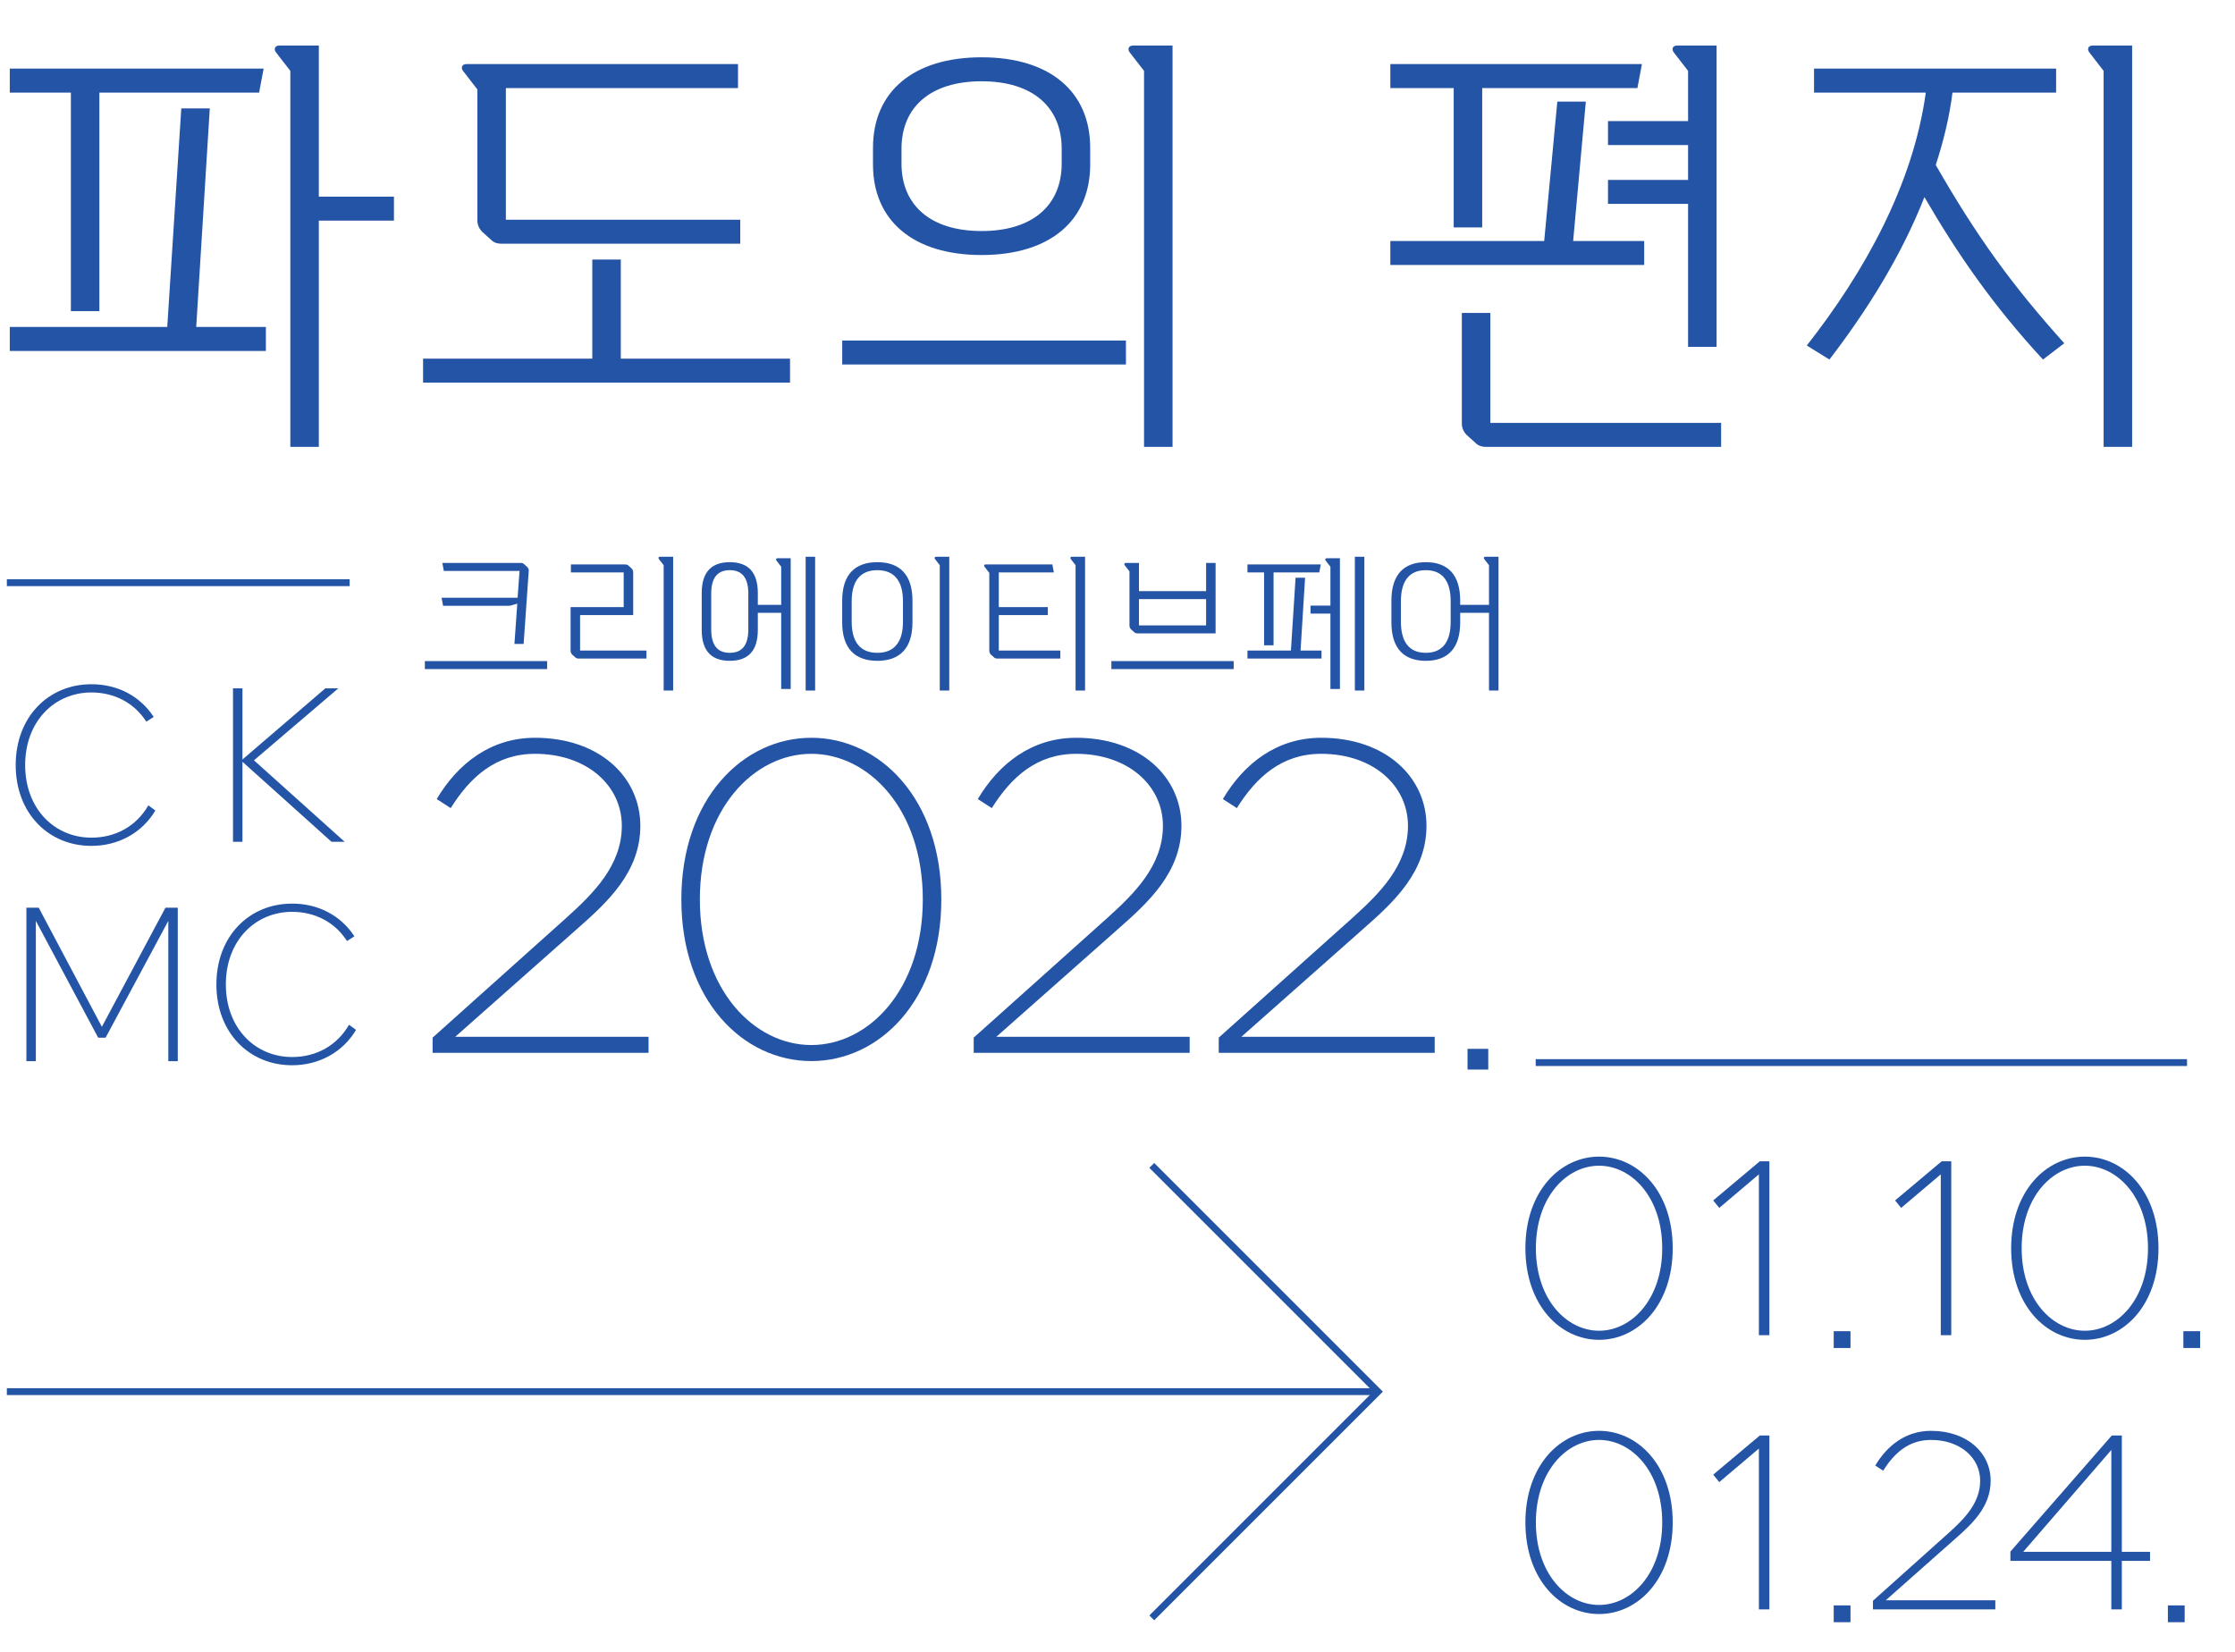 <svg viewBox="0 0 326 241" fill="none" xmlns="http://www.w3.org/2000/svg">
<path d="M168 236L201 203L168 170" stroke="#2454A6"/>
<path d="M201 203H1" stroke="#2454A6"/>
<path d="M93.4 120.46C93.4 113.32 87.4 107.62 78.04 107.62C71.56 107.62 66.76 111.4 63.7 116.56L65.74 117.88C68.56 113.38 72.28 109.96 78.04 109.96C85.6 109.96 90.7 114.58 90.7 120.46C90.7 126.28 86.5 130.36 82.66 133.84L63.1 151.36V153.58H94.6V151.24H66.4L84.22 135.46C88.66 131.56 93.4 127.18 93.4 120.46ZM99.382 131.2C99.382 145.9 108.382 154.78 118.342 154.78C128.302 154.78 137.302 145.9 137.302 131.2C137.302 116.5 128.302 107.62 118.342 107.62C108.382 107.62 99.382 116.5 99.382 131.2ZM134.602 131.2C134.602 144.4 126.682 152.44 118.342 152.44C110.002 152.44 102.082 144.4 102.082 131.2C102.082 118 110.002 109.96 118.342 109.96C126.682 109.96 134.602 118 134.602 131.2ZM172.326 120.46C172.326 113.32 166.326 107.62 156.966 107.62C150.486 107.62 145.686 111.4 142.626 116.56L144.666 117.88C147.486 113.38 151.206 109.96 156.966 109.96C164.526 109.96 169.626 114.58 169.626 120.46C169.626 126.28 165.426 130.36 161.586 133.84L142.026 151.36V153.58H173.526V151.24H145.326L163.146 135.46C167.586 131.56 172.326 127.18 172.326 120.46ZM208.068 120.46C208.068 113.32 202.068 107.62 192.708 107.62C186.228 107.62 181.428 111.4 178.368 116.56L180.408 117.88C183.228 113.38 186.948 109.96 192.708 109.96C200.268 109.96 205.368 114.58 205.368 120.46C205.368 126.28 201.168 130.36 197.328 133.84L177.768 151.36V153.58H209.268V151.24H181.068L198.888 135.46C203.328 131.56 208.068 127.18 208.068 120.46ZM214.056 156.016H217.08V152.992H214.056V156.016Z" fill="#2454A6"/>
<path d="M21.64 117.48C19.87 120.54 16.84 122.19 13.33 122.19C7.96 122.19 3.67 117.99 3.67 111.6C3.67 105.21 7.96 101.01 13.33 101.01C16.69 101.01 19.6 102.54 21.34 105.27L22.42 104.58C20.44 101.55 17.17 99.81 13.33 99.81C7.06 99.81 2.29 104.58 2.29 111.6C2.29 118.62 7.06 123.39 13.33 123.39C17.29 123.39 20.74 121.47 22.66 118.23L21.64 117.48ZM35.365 100.41H33.985V122.79H35.365V111.12L48.355 122.79H50.275L37.045 110.91L49.345 100.41H47.455L35.365 110.79V100.41ZM14.32 151.37H15.4L24.55 134.33V154.79H25.93V132.41H24.13L14.86 149.78L5.65 132.41H3.85V154.79H5.23V134.33L14.32 151.37ZM50.913 149.48C49.143 152.54 46.113 154.19 42.603 154.19C37.233 154.19 32.943 149.99 32.943 143.6C32.943 137.21 37.233 133.01 42.603 133.01C45.963 133.01 48.873 134.54 50.613 137.27L51.693 136.58C49.713 133.55 46.443 131.81 42.603 131.81C36.333 131.81 31.563 136.58 31.563 143.6C31.563 150.62 36.333 155.39 42.603 155.39C46.563 155.39 50.013 153.47 51.933 150.23L50.913 149.48Z" fill="#2454A6"/>
<path d="M64.629 88.364H74.221C74.353 88.364 74.485 88.342 74.617 88.298L75.453 88.056L75.035 93.93H76.377L77.125 83.238C77.147 83.04 77.037 82.842 76.883 82.688L76.443 82.292C76.311 82.16 76.135 82.116 75.959 82.116H64.519L64.739 83.282H75.783L75.497 87.198H64.409L64.629 88.364ZM61.967 97.604H79.809V96.438H61.967V97.604ZM98.187 81.214H96.273C96.031 81.214 95.987 81.412 96.119 81.566L96.801 82.446V100.728H98.187V81.214ZM92.357 89.728V83.458C92.357 83.26 92.269 83.062 92.115 82.908L91.675 82.512C91.543 82.38 91.367 82.336 91.191 82.336H83.271V83.502H90.971V88.562H83.227V94.942C83.227 95.14 83.315 95.338 83.469 95.492L83.909 95.888C84.041 96.02 84.217 96.064 84.393 96.064H94.293V94.898H84.613V89.728H92.357ZM117.511 100.728H118.897V81.214H117.511V100.728ZM113.419 81.434C113.177 81.434 113.133 81.632 113.265 81.786L113.947 82.666V88.232H110.537V86.516C110.537 83.436 109.107 82.006 106.445 82.006C103.783 82.006 102.353 83.436 102.353 86.516V91.884C102.353 94.964 103.783 96.394 106.445 96.394C109.107 96.394 110.537 94.964 110.537 91.884V89.398H113.947V100.508H115.333V81.434H113.419ZM109.151 91.796C109.151 94.084 108.271 95.228 106.445 95.228C104.619 95.228 103.739 94.084 103.739 91.796V86.604C103.739 84.316 104.619 83.172 106.445 83.172C108.271 83.172 109.151 84.316 109.151 86.604V91.796ZM138.462 81.214H136.548C136.306 81.214 136.262 81.412 136.394 81.566L137.076 82.446V100.728H138.462V81.214ZM127.968 82.006C124.668 82.006 122.842 83.854 122.842 87.616V90.784C122.842 94.546 124.668 96.394 127.968 96.394C131.268 96.394 133.094 94.546 133.094 90.784V87.616C133.094 83.854 131.268 82.006 127.968 82.006ZM131.708 90.696C131.708 93.644 130.454 95.228 127.968 95.228C125.482 95.228 124.228 93.644 124.228 90.696V87.704C124.228 84.756 125.482 83.172 127.968 83.172C130.454 83.172 131.708 84.756 131.708 87.704V90.696ZM158.27 81.214H156.356C156.114 81.214 156.07 81.412 156.202 81.566L156.884 82.446V100.728H158.27V81.214ZM152.836 89.728V88.562H145.686V83.502H153.716L153.496 82.336H143.772C143.53 82.336 143.486 82.534 143.618 82.688L144.3 83.568V94.942C144.3 95.14 144.388 95.338 144.542 95.492L144.982 95.888C145.114 96.02 145.29 96.064 145.466 96.064H154.662V94.898H145.686V89.728H152.836ZM164.746 91.268C164.746 91.466 164.834 91.664 164.988 91.818L165.428 92.214C165.56 92.346 165.736 92.39 165.912 92.39H177.308V82.116H175.922V86.23H166.132V82.116H164.218C163.976 82.116 163.932 82.314 164.064 82.468L164.746 83.348V91.268ZM175.922 87.396V91.224H166.132V87.396H175.922ZM162.106 97.604H179.948V96.438H162.106V97.604ZM197.621 100.728H199.007V81.214H197.621V100.728ZM193.529 81.434C193.287 81.434 193.243 81.632 193.375 81.786L194.057 82.666V88.342H191.153V89.508H194.057V100.508H195.443V81.434H193.529ZM185.763 94.128V83.502H192.429L192.649 82.336H181.957V83.502H184.377V94.128H185.763ZM188.975 84.272L188.293 94.898H181.957V96.064H192.759V94.898H189.701L190.361 84.272H188.975ZM218.573 81.214H216.659C216.417 81.214 216.373 81.412 216.505 81.566L217.187 82.446V88.232H212.985V87.616C212.985 83.854 211.203 82.006 207.969 82.006C204.735 82.006 202.953 83.854 202.953 87.616V90.784C202.953 94.546 204.735 96.394 207.969 96.394C211.203 96.394 212.985 94.546 212.985 90.784V89.398H217.187V100.728H218.573V81.214ZM211.599 90.696C211.599 93.644 210.389 95.228 207.969 95.228C205.549 95.228 204.339 93.644 204.339 90.696V87.704C204.339 84.756 205.549 83.172 207.969 83.172C210.389 83.172 211.599 84.756 211.599 87.704V90.696Z" fill="#2454A6"/>
<path d="M46.506 6.642H40.764C40.038 6.642 39.906 7.236 40.302 7.698L42.348 10.338V65.184H46.506V32.184H57.462V28.686H46.506V6.642ZM14.496 45.384V13.506H37.794L38.454 10.008H1.428V13.506H10.338V45.384H14.496ZM26.442 15.816L24.396 47.694H1.428V51.192H38.784V47.694H28.62L30.6 15.816H26.442ZM69.629 32.184C69.629 32.778 69.893 33.372 70.355 33.834L71.675 35.022C72.071 35.418 72.599 35.55 73.127 35.55H107.975V32.052H73.787V12.846H107.645V9.348H68.045C67.319 9.348 67.187 9.942 67.583 10.404L69.629 13.044V32.184ZM90.551 37.86H86.393V52.314H61.709V55.812H115.235V52.314H90.551V37.86ZM171.028 6.642H165.286C164.56 6.642 164.428 7.236 164.824 7.698L166.87 10.338V65.184H171.028V6.642ZM143.176 37.2C153.142 37.2 159.016 32.184 159.016 24V21.558C159.016 13.374 153.142 8.358 143.176 8.358C133.21 8.358 127.336 13.374 127.336 21.558V24C127.336 32.184 133.21 37.2 143.176 37.2ZM131.494 21.69C131.494 15.684 135.652 11.856 143.176 11.856C150.7 11.856 154.858 15.684 154.858 21.69V23.868C154.858 29.874 150.7 33.702 143.176 33.702C135.652 33.702 131.494 29.874 131.494 23.868V21.69ZM164.23 53.172V49.674H122.848V53.172H164.23ZM246.226 17.664H234.544V21.162H246.226V26.244H234.544V29.742H246.226V50.598H250.384V6.642H244.642C243.916 6.642 243.784 7.236 244.18 7.698L246.226 10.338V17.664ZM216.196 33.174V12.846H238.834L239.494 9.348H202.798V12.846H212.038V33.174H216.196ZM229.462 35.154L231.31 14.826H227.152L225.238 35.154H202.798V38.652H239.824V35.154H229.462ZM217.384 45.648H213.226V61.818C213.226 62.412 213.49 63.006 213.952 63.468L215.272 64.656C215.668 65.052 216.196 65.184 216.724 65.184H251.044V61.686H217.384V45.648ZM310.995 6.642H305.253C304.527 6.642 304.395 7.236 304.791 7.698L306.837 10.338V65.184H310.995V6.642ZM299.907 13.506V10.008H264.597V13.506H280.899C279.051 26.904 271.989 39.642 263.541 50.4L266.841 52.446C272.253 45.384 277.269 37.464 280.701 28.752C285.453 36.936 290.667 44.526 297.993 52.446L301.095 50.07C293.439 41.556 288.291 34.428 282.351 24.066C283.473 20.634 284.331 17.136 284.793 13.506H299.907Z" fill="#2454A6"/>
<path d="M51 85H1" stroke="#2454A6"/>
<path d="M222.496 182.08C222.496 190.41 227.596 195.442 233.24 195.442C238.884 195.442 243.984 190.41 243.984 182.08C243.984 173.75 238.884 168.718 233.24 168.718C227.596 168.718 222.496 173.75 222.496 182.08ZM242.454 182.08C242.454 189.56 237.966 194.116 233.24 194.116C228.514 194.116 224.026 189.56 224.026 182.08C224.026 174.6 228.514 170.044 233.24 170.044C237.966 170.044 242.454 174.6 242.454 182.08ZM249.891 175.11L250.775 176.198L256.555 171.302V194.762H258.085V169.398H256.691L249.891 175.11ZM267.468 196.632H269.916V194.184H267.468V196.632ZM276.42 175.11L277.304 176.198L283.084 171.302V194.762H284.614V169.398H283.22L276.42 175.11ZM293.351 182.08C293.351 190.41 298.451 195.442 304.095 195.442C309.739 195.442 314.839 190.41 314.839 182.08C314.839 173.75 309.739 168.718 304.095 168.718C298.451 168.718 293.351 173.75 293.351 182.08ZM313.309 182.08C313.309 189.56 308.821 194.116 304.095 194.116C299.369 194.116 294.881 189.56 294.881 182.08C294.881 174.6 299.369 170.044 304.095 170.044C308.821 170.044 313.309 174.6 313.309 182.08ZM318.468 196.632H320.916V194.184H318.468V196.632Z" fill="#2454A6"/>
<path d="M222.496 222.08C222.496 230.41 227.596 235.442 233.24 235.442C238.884 235.442 243.984 230.41 243.984 222.08C243.984 213.75 238.884 208.718 233.24 208.718C227.596 208.718 222.496 213.75 222.496 222.08ZM242.454 222.08C242.454 229.56 237.966 234.116 233.24 234.116C228.514 234.116 224.026 229.56 224.026 222.08C224.026 214.6 228.514 210.044 233.24 210.044C237.966 210.044 242.454 214.6 242.454 222.08ZM249.891 215.11L250.775 216.198L256.555 211.302V234.762H258.085V209.398H256.691L249.891 215.11ZM267.468 236.632H269.916V234.184H267.468V236.632ZM290.36 215.994C290.36 211.948 286.96 208.718 281.656 208.718C277.984 208.718 275.264 210.86 273.53 213.784L274.686 214.532C276.284 211.982 278.392 210.044 281.656 210.044C285.94 210.044 288.83 212.662 288.83 215.994C288.83 219.292 286.45 221.604 284.274 223.576L273.19 233.504V234.762H291.04V233.436H275.06L285.158 224.494C287.674 222.284 290.36 219.802 290.36 215.994ZM307.962 226.364H295.11L307.962 211.506V226.364ZM293.24 227.69H307.962V234.762H309.492V227.69H313.606V226.364H309.492V209.398H308.03L293.24 226.33V227.69ZM316.21 236.632H318.658V234.184H316.21V236.632Z" fill="#2454A6"/>
<path d="M319 155H224" stroke="#2454A6"/>
</svg>

